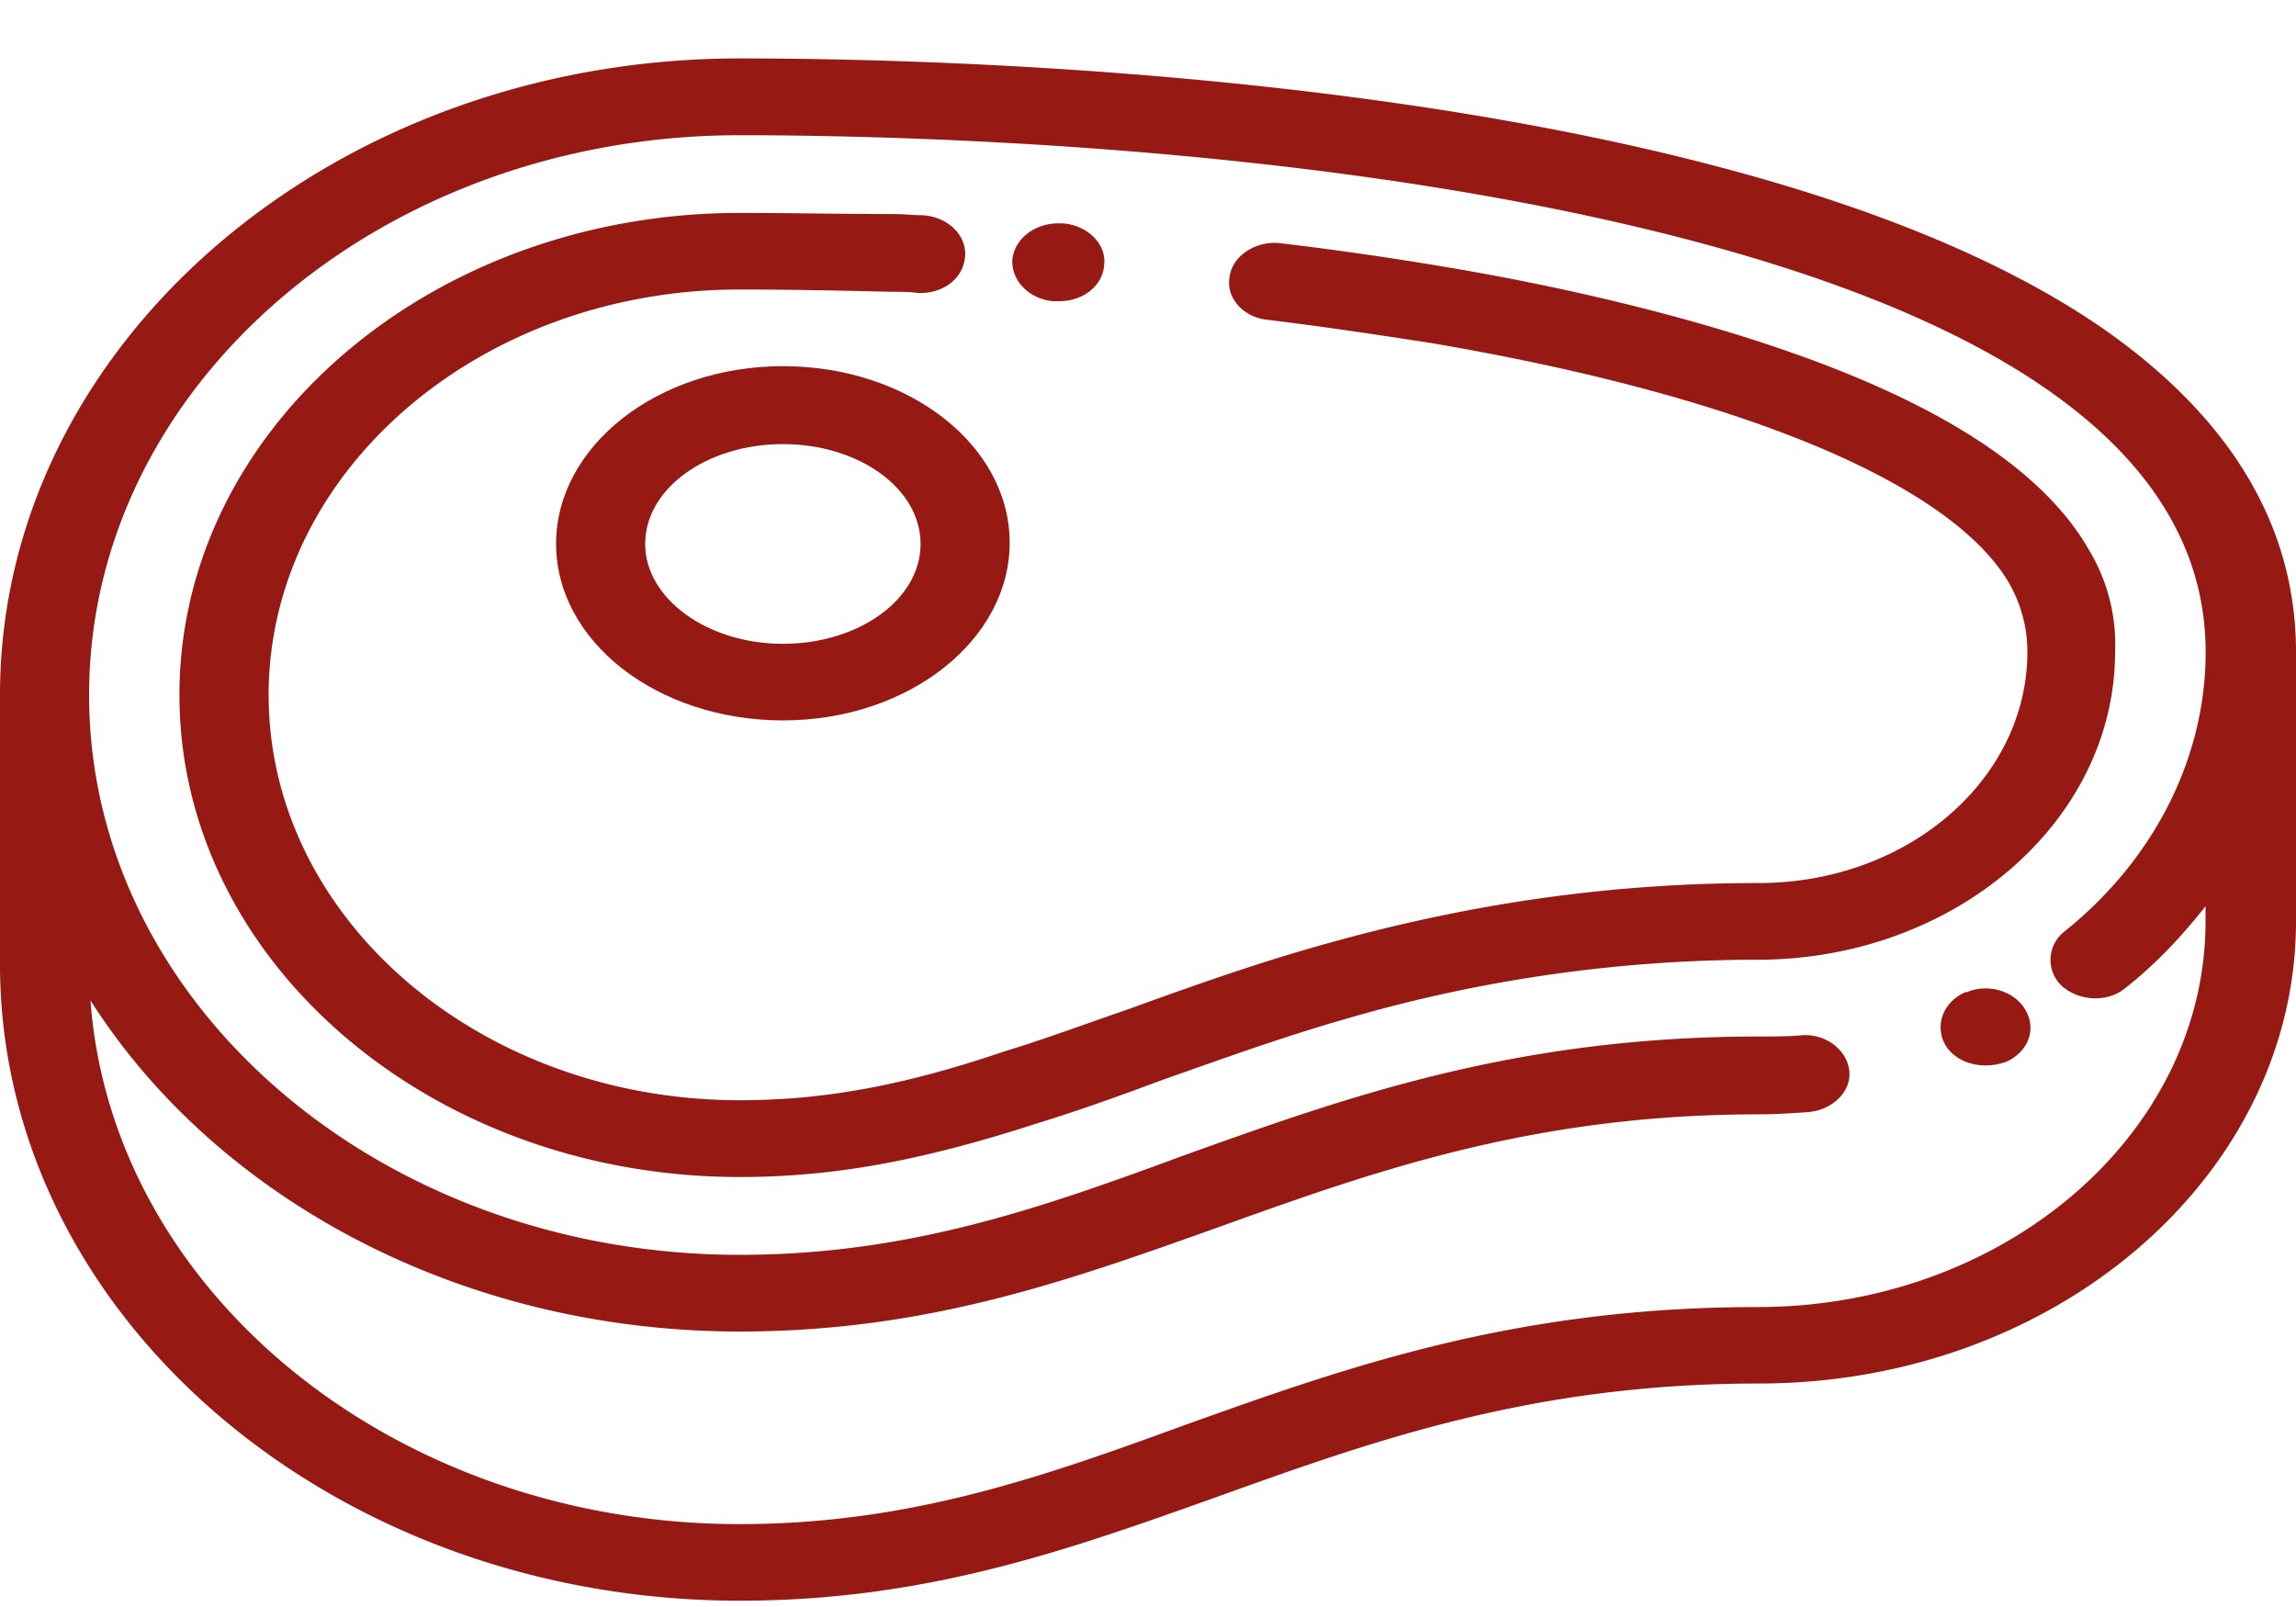 <svg width="20" height="14" fill="none" xmlns="http://www.w3.org/2000/svg"><g clip-path="url(#clip0)" fill="#961914"><path d="M18.295 2.846c-.917-.627-2.199-1.133-3.821-1.517-3.128-.74-6.655-.82-8.03-.82C2.891.509 0 2.999 0 6.054V8.4c0 3.056 2.892 5.545 6.443 5.545 1.635 0 2.87-.445 4.174-.91 1.352-.486 2.74-.982 4.703-.982 2.587 0 4.68-1.811 4.68-4.027V5.68c0-1.103-.576-2.055-1.705-2.834zm-.33 5.748c.154.131.4.141.553.01.27-.213.494-.456.694-.709v.132c0 1.852-1.752 3.36-3.903 3.36-2.117 0-3.586.526-4.997 1.031-1.223.446-2.387.86-3.869.86-2.998 0-5.467-2.013-5.655-4.563C1.88 10.435 4.009 11.6 6.443 11.6c1.635 0 2.87-.445 4.174-.91 1.352-.486 2.74-.982 4.703-.982.141 0 .294-.01.435-.02.212-.02.377-.183.353-.365-.023-.182-.212-.324-.423-.303-.118.01-.247.01-.365.01-2.116 0-3.586.526-4.997 1.032-1.234.455-2.398.87-3.88.87-3.127 0-5.667-2.186-5.667-4.877 0-2.692 2.54-4.877 5.667-4.877 1.34 0 4.786.08 7.82.8 3.28.778 4.95 2.023 4.95 3.703 0 .92-.448 1.81-1.235 2.438a.312.312 0 00-.012.476z"/><path d="M17.648 8.806c-.094-.172-.329-.243-.517-.162h-.012c-.188.081-.27.284-.176.456.07.121.212.182.353.182.059 0 .117-.01.176-.03.188-.082.27-.274.176-.446zM9.265 1.946h-.023c-.212-.01-.4.121-.424.313-.011.183.141.344.353.365H9.23c.2 0 .376-.132.388-.314.023-.182-.141-.344-.353-.364z"/><path d="M18.19 4.779c-.389-.668-1.247-1.235-2.564-1.7-1.058-.374-2.222-.617-3.01-.749-.47-.08-.964-.152-1.47-.212-.211-.02-.411.111-.435.293-.035.182.118.354.33.375.493.06.964.131 1.422.202 2.681.455 4.515 1.214 5.033 2.084.105.182.164.385.164.607 0 1.113-1.046 2.014-2.34 2.014-1.305 0-2.563.182-3.868.557-.564.161-1.105.354-1.634.546-.353.121-.706.253-1.07.364-.894.304-1.588.425-2.305.425-2.257 0-4.103-1.578-4.103-3.531 0-1.943 1.834-3.532 4.103-3.532.447 0 .894.01 1.329.02.07 0 .153 0 .223.01.224.01.4-.13.412-.323.012-.182-.153-.344-.376-.354-.083 0-.153-.01-.236-.01-.446 0-.905-.01-1.352-.01-2.692 0-4.88 1.882-4.88 4.199s2.188 4.2 4.88 4.2c.823 0 1.588-.143 2.587-.466.364-.112.729-.243 1.082-.375.517-.182 1.046-.374 1.575-.526a12.8 12.8 0 013.622-.526c1.716 0 3.115-1.204 3.115-2.682a1.588 1.588 0 00-.235-.9z"/><path d="M6.82 3.19c-1.094 0-1.976.698-1.976 1.548 0 .85.882 1.538 1.976 1.538 1.093 0 1.975-.698 1.975-1.548 0-.85-.882-1.538-1.975-1.538zm0 2.419c-.659 0-1.2-.395-1.2-.87 0-.486.541-.87 1.2-.87.658 0 1.199.384 1.199.87 0 .485-.541.87-1.2.87z"/></g><defs><clippath id="clip0"><path fill="#fff" transform="translate(0 .509)" d="M0 0h20v13.438H0z"/></clippath></defs></svg>